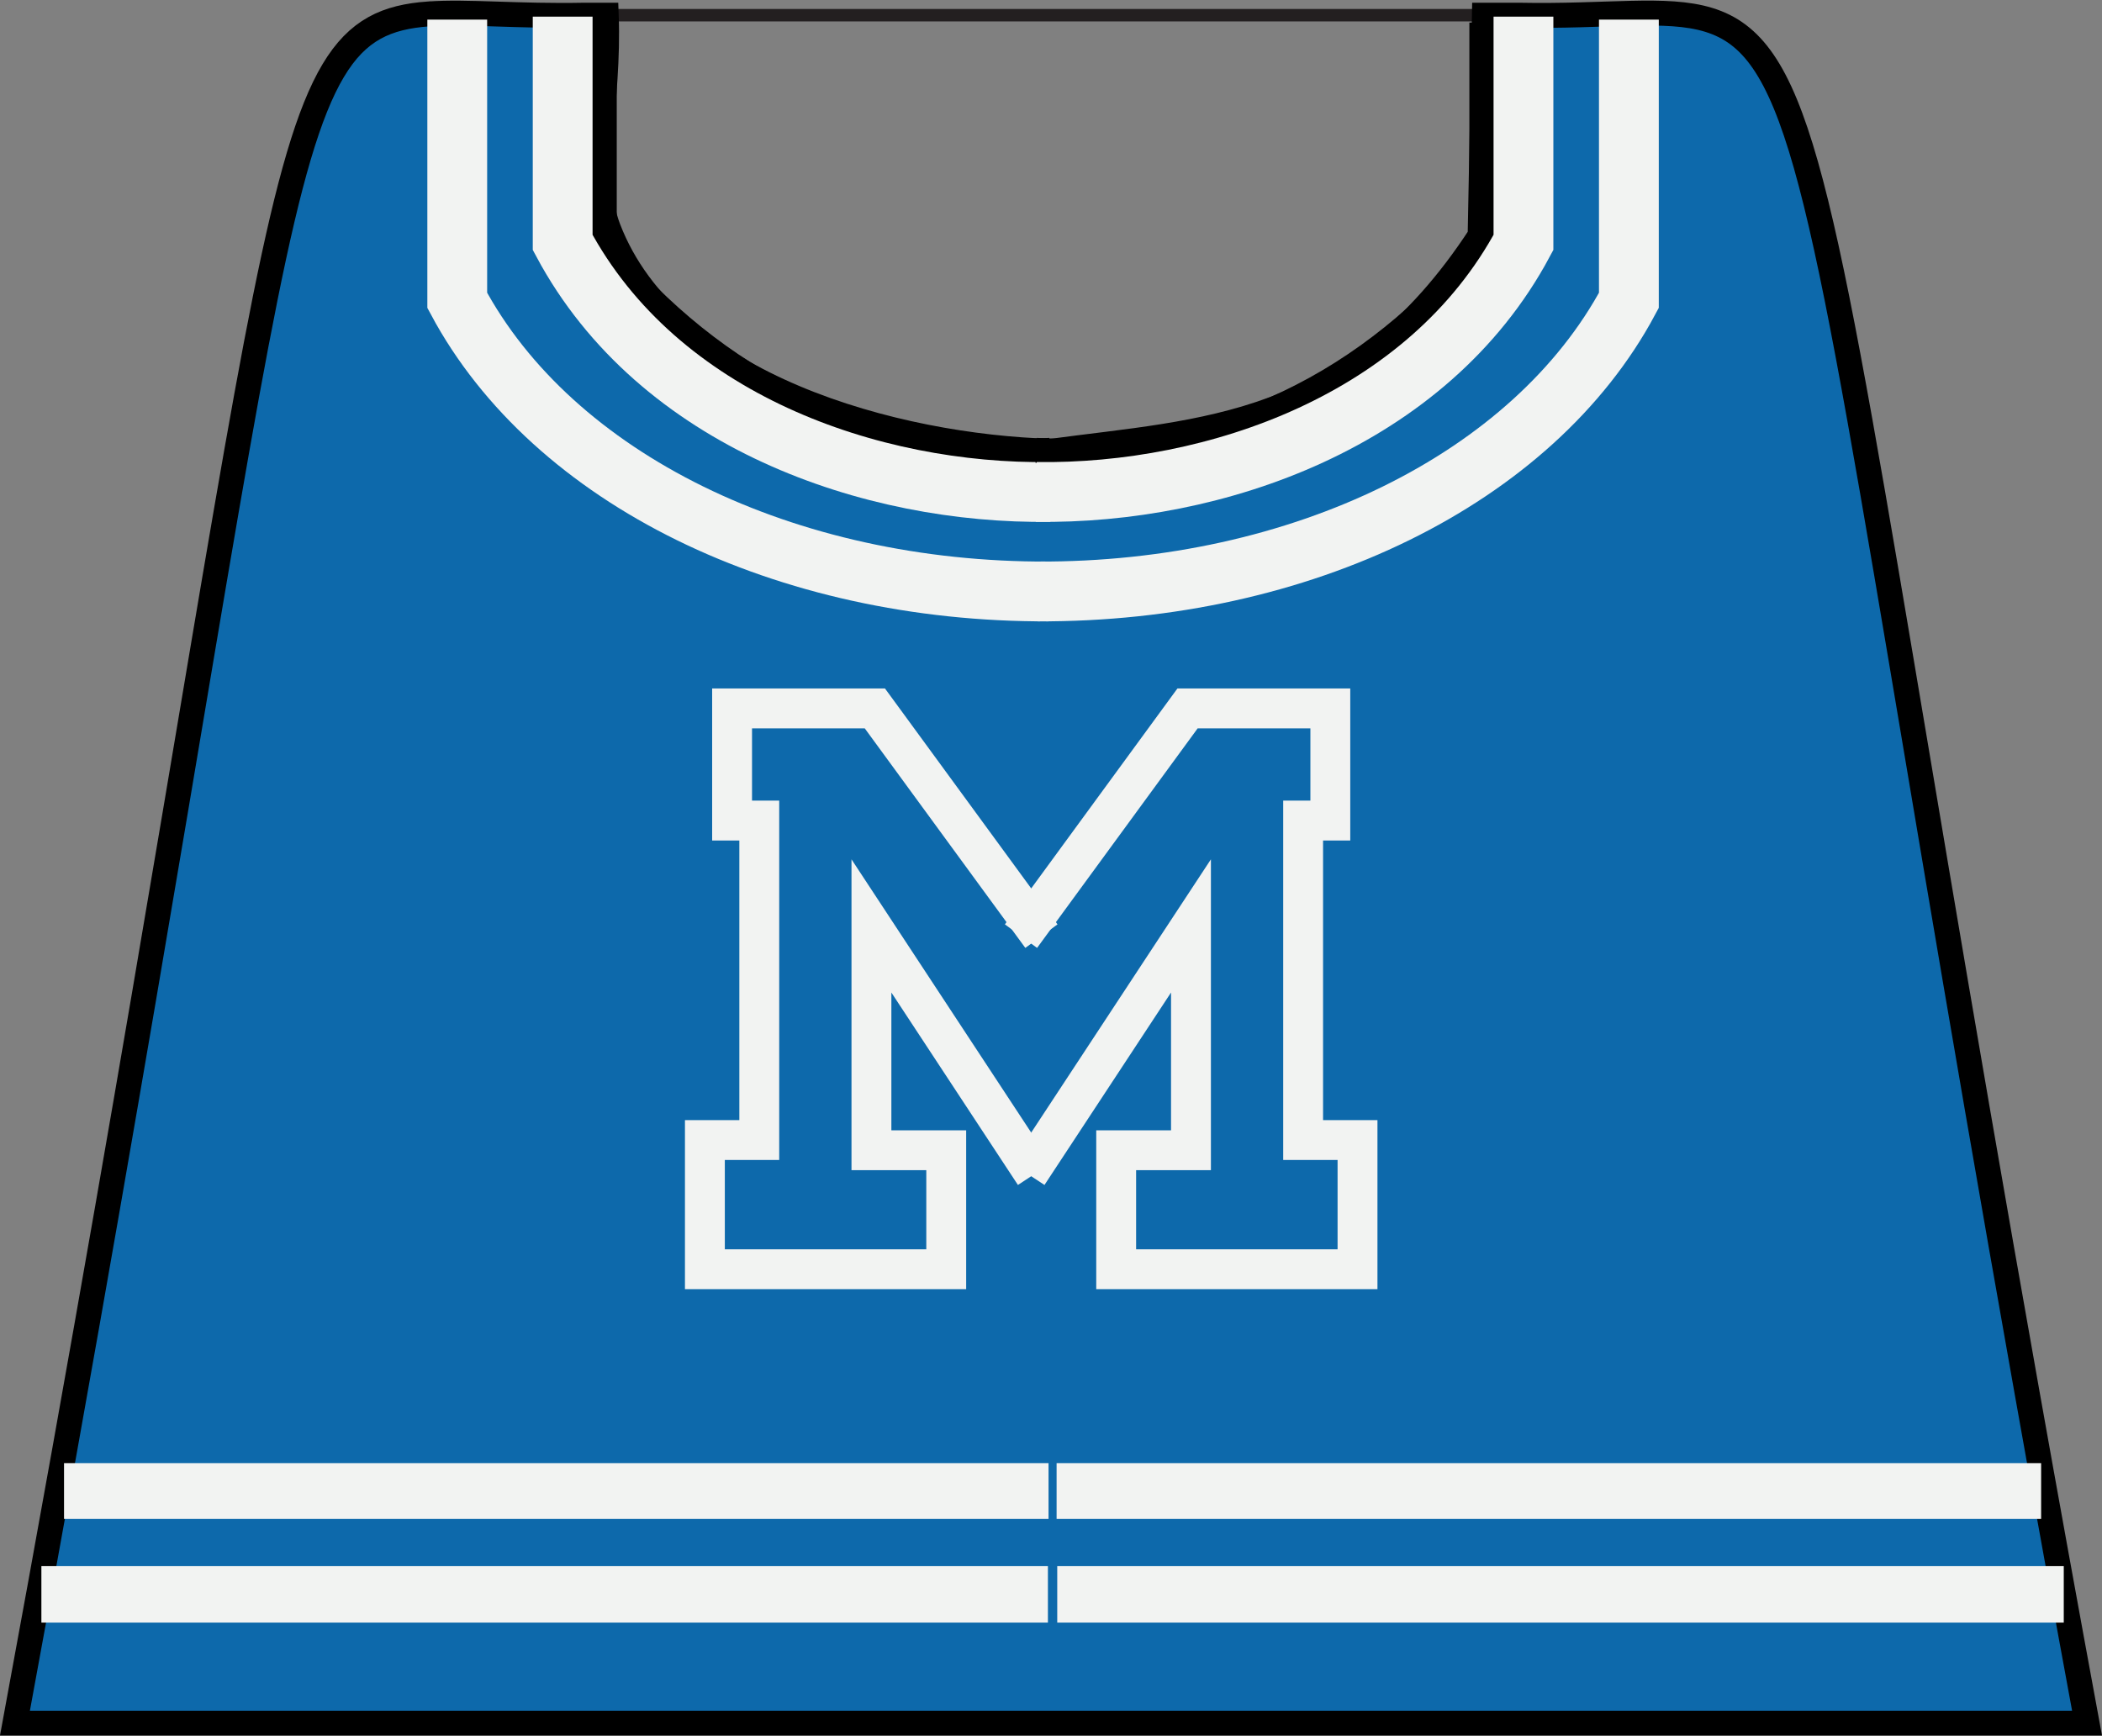 <?xml version="1.0" encoding="UTF-8" standalone="no"?>
<!-- Created with Inkscape (http://www.inkscape.org/) -->

<svg
   xmlns:dc="http://purl.org/dc/elements/1.1/"
   xmlns:cc="http://creativecommons.org/ns#"
   xmlns:rdf="http://www.w3.org/1999/02/22-rdf-syntax-ns#"
   xmlns:svg="http://www.w3.org/2000/svg"
   xmlns="http://www.w3.org/2000/svg"
   xmlns:xlink="http://www.w3.org/1999/xlink"
   xmlns:sodipodi="http://sodipodi.sourceforge.net/DTD/sodipodi-0.dtd"
   xmlns:inkscape="http://www.inkscape.org/namespaces/inkscape"
   width="52.719"
   height="43.536"
   id="svg2"
   version="1.1"
   inkscape:version="0.48.2 r9819"
   sodipodi:docname="varsity.sweetheart_neck.[CMF1 Cheerleader]">
  <rect width="100%" height="100%" fill="#808080" stroke="none"/>
  <defs
     id="defs4">
    <linearGradient
       inkscape:collect="always"
       id="linearGradient4011">
      <stop
         style="stop-color:#ffffff;stop-opacity:1;"
         offset="0"
         id="stop4013" />
      <stop
         style="stop-color:#ffffff;stop-opacity:0;"
         offset="1"
         id="stop4015" />
    </linearGradient>
    <linearGradient
       inkscape:collect="always"
       id="linearGradient3997">
      <stop
         style="stop-color:#ffffff;stop-opacity:1;"
         offset="0"
         id="stop3999" />
      <stop
         style="stop-color:#ffffff;stop-opacity:0;"
         offset="1"
         id="stop4001" />
    </linearGradient>
    <inkscape:path-effect
       effect="skeletal"
       id="path-effect4237"
       is_visible="true"
       pattern="M 0,5 C 0,2.24 2.24,0 5,0 7.76,0 10,2.24 10,5 10,7.76 7.76,10 5,10 2.24,10 0,7.76 0,5 z"
       copytype="single_stretched"
       prop_scale="1"
       scale_y_rel="false"
       spacing="0"
       normal_offset="0"
       tang_offset="0"
       prop_units="false"
       vertical_pattern="false"
       fuse_tolerance="0" />
    <clipPath
       id="clipPath2999"
       clipPathUnits="userSpaceOnUse">
      <path
         id="path3001"
         d="M 0,792 612,792 612,0 0,0 0,792 z"
         inkscape:connector-curvature="0" />
    </clipPath>
    <radialGradient
       gradientUnits="userSpaceOnUse"
       gradientTransform="matrix(0.76,-0.036,0.132,2.752,16.986,-78.269)"
       r="12.65"
       fy="46.658"
       fx="96.306"
       cy="46.658"
       cx="96.306"
       id="radialGradient3972"
       xlink:href="#linearGradient3966"
       inkscape:collect="always" />
    <clipPath
       clipPathUnits="userSpaceOnUse"
       id="clipPath2999-4">
      <path
         inkscape:connector-curvature="0"
         d="M 0,792 612,792 612,0 0,0 0,792 z"
         id="path3001-0" />
    </clipPath>
    <linearGradient
       id="linearGradient3966">
      <stop
         id="stop3968"
         offset="0"
         style="stop-color:#c0ac02;stop-opacity:1;" />
      <stop
         id="stop3970"
         offset="1"
         style="stop-color:#fdea41;stop-opacity:0;" />
    </linearGradient>
    <radialGradient
       inkscape:collect="always"
       xlink:href="#linearGradient3997"
       id="radialGradient4003"
       cx="165.811"
       cy="47.694"
       fx="165.811"
       fy="47.694"
       r="3.812"
       gradientTransform="matrix(0.644,-0.188,0.312,1.07,43.64,27.156)"
       gradientUnits="userSpaceOnUse" />
    <radialGradient
       inkscape:collect="always"
       xlink:href="#linearGradient3997"
       id="radialGradient4007"
       gradientUnits="userSpaceOnUse"
       gradientTransform="matrix(-0.644,-0.188,-0.312,1.07,293.731,27.156)"
       cx="165.811"
       cy="47.694"
       fx="165.811"
       fy="47.694"
       r="3.812" />
    <radialGradient
       inkscape:collect="always"
       xlink:href="#linearGradient4011"
       id="radialGradient4017"
       cx="169.323"
       cy="41.785"
       fx="169.323"
       fy="41.785"
       r="6.983"
       gradientTransform="matrix(0.31,-0.018,0.037,0.633,114.753,21.469)"
       gradientUnits="userSpaceOnUse" />
    <linearGradient
       id="linearGradient3966-2">
      <stop
         style="stop-color:#c0ac02;stop-opacity:1;"
         offset="0"
         id="stop3968-4" />
      <stop
         style="stop-color:#fdea41;stop-opacity:0;"
         offset="1"
         id="stop3970-5" />
    </linearGradient>
    <clipPath
       id="clipPath2999-4-8"
       clipPathUnits="userSpaceOnUse">
      <path
         id="path3001-0-8"
         d="M 0,792 612,792 612,0 0,0 0,792 z"
         inkscape:connector-curvature="0" />
    </clipPath>
    <radialGradient
       inkscape:collect="always"
       xlink:href="#linearGradient3966-2"
       id="radialGradient3972-4"
       cx="96.306"
       cy="46.658"
       fx="96.306"
       fy="46.658"
       r="12.65"
       gradientTransform="matrix(0.76,-0.036,0.132,2.752,16.986,-78.269)"
       gradientUnits="userSpaceOnUse" />
    <clipPath
       clipPathUnits="userSpaceOnUse"
       id="clipPath2999-0">
      <path
         inkscape:connector-curvature="0"
         d="M 0,792 612,792 612,0 0,0 0,792 z"
         id="path3001-9" />
    </clipPath>
    <inkscape:path-effect
       fuse_tolerance="0"
       vertical_pattern="false"
       prop_units="false"
       tang_offset="0"
       normal_offset="0"
       spacing="0"
       scale_y_rel="false"
       prop_scale="1"
       copytype="single_stretched"
       pattern="M 0,5 C 0,2.24 2.24,0 5,0 7.76,0 10,2.24 10,5 10,7.76 7.76,10 5,10 2.24,10 0,7.76 0,5 z"
       is_visible="true"
       id="path-effect4237-4"
       effect="skeletal" />
  </defs>
  <sodipodi:namedview
     id="base"
     pagecolor="#ffffff"
     bordercolor="#666666"
     borderopacity="1.0"
     inkscape:pageopacity="0.0"
     inkscape:pageshadow="2"
     inkscape:zoom="2.0899939"
     inkscape:cx="23.298066"
     inkscape:cy="49.930499"
     inkscape:document-units="px"
     inkscape:current-layer="layer33"
     showgrid="false"
     fit-margin-top="0"
     fit-margin-left="0"
     fit-margin-right="0"
     fit-margin-bottom="0"
     inkscape:window-width="1280"
     inkscape:window-height="968"
     inkscape:window-x="-4"
     inkscape:window-y="-4"
     inkscape:window-maximized="1"
     showguides="true"
     inkscape:guide-bbox="true"
     inkscape:snap-global="false">
    <sodipodi:guide
       orientation="0,1"
       position="11.456,21.675"
       id="guide3274" />
    <sodipodi:guide
       orientation="1,0"
       position="26.306,26.791"
       id="guide3960" />
  </sodipodi:namedview>
  <g
     inkscape:groupmode="layer"
     id="layer33"
     inkscape:label="cheer"
     transform="translate(-142.594,-31.307)">
    <path
       transform="translate(-218.169,-378.376)"
       id="path4124"
       style="fill:none;stroke:#231f20;stroke-width:0.312;stroke-linecap:butt;stroke-linejoin:miter;stroke-miterlimit:4;stroke-opacity:1;stroke-dasharray:none;display:inline"
       d="m 361.138,452.92 c 8.732,-47.294 5.343,-42.679 14.268,-42.856 l 23.44,0 c 8.926,0.177 5.535,-4.438 14.265,42.856 l -51.972,0 z"
       inkscape:connector-curvature="0" />
    <path
       style="fill:#0d69ab;stroke:#000000;stroke-width:0.625;stroke-linecap:butt;stroke-linejoin:miter;stroke-miterlimit:4;stroke-opacity:1;stroke-dasharray:none"
       d="m 153.344,31.656 c -4.197,0.304 -3.28,4.449 -10.375,42.875 l 51.969,0 C 186.208,27.238 189.614,31.865 180.688,31.688 l -0.865,0 -0.107,5.53 c -3.184,4.882 -7.003,4.898 -10.757,5.409 -3.873,-0.111 -9.582,-1.618 -11.107,-5.591 -0.516,-1.346 0.03,-3.148 -0.053,-5.348 l -0.547,0 c -1.673,0.033 -2.938,-0.101 -3.906,-0.031 z"
       id="path4484"
       inkscape:connector-curvature="0"
       sodipodi:nodetypes="sccccccsccs" />
    <path
       style="fill:none;stroke:#000000;stroke-width:0.625;stroke-linecap:butt;stroke-linejoin:miter;stroke-miterlimit:4;stroke-opacity:1;stroke-dasharray:none"
       d="m 157.75,31.873 0,5.663 c 2.752,3.311 6.491,5.328 11.177,5.067"
       id="path4336"
       inkscape:connector-curvature="0"
       sodipodi:nodetypes="ccc" />
    <path
       style="fill:none;stroke:#f2f3f2;stroke-width:1.5;stroke-linecap:butt;stroke-linejoin:miter;stroke-miterlimit:4;stroke-opacity:1;stroke-dasharray:none"
       d="m 156.706,31.724 0,5.664 c 2.4,4.486 7.75,6.323 12.221,6.259"
       id="path4338"
       inkscape:connector-curvature="0"
       sodipodi:nodetypes="ccc" />
    <path
       sodipodi:nodetypes="ccc"
       inkscape:connector-curvature="0"
       id="path4340"
       d="m 154.062,31.799 0,7.042 c 2.4,4.486 8.234,7.329 14.828,7.302"
       style="fill:none;stroke:#f2f3f2;stroke-width:1.5;stroke-linecap:butt;stroke-linejoin:miter;stroke-miterlimit:4;stroke-opacity:1;stroke-dasharray:none" />
    <use
       x="0"
       y="0"
       xlink:href="#path4336"
       id="use4349"
       transform="matrix(-1,0,0,1,337.509,0)"
       width="289.365"
       height="147.969" />
    <use
       x="0"
       y="0"
       xlink:href="#path4338"
       id="use4351"
       transform="matrix(-1,0,0,1,337.509,0)"
       width="289.365"
       height="147.969" />
    <use
       x="0"
       y="0"
       xlink:href="#path4340"
       id="use4353"
       transform="matrix(-1,0,0,1,337.509,0)"
       width="289.365"
       height="147.969" />
    <path
       style="fill:none;stroke:#f2f3f2;stroke-width:1.4;stroke-linecap:butt;stroke-linejoin:miter;stroke-miterlimit:4;stroke-opacity:1;stroke-dasharray:none"
       d="m 168.892,68.708 -24.692,0"
       id="path4355"
       inkscape:connector-curvature="0" />
    <path
       inkscape:connector-curvature="0"
       id="path4357"
       d="m 168.876,71.3 -25.244,0"
       style="fill:none;stroke:#f2f3f2;stroke-width:1.416;stroke-linecap:butt;stroke-linejoin:miter;stroke-miterlimit:4;stroke-opacity:1;stroke-dasharray:none" />
    <use
       x="0"
       y="0"
       xlink:href="#path4355"
       id="use4359"
       transform="matrix(-1,0,0,1,337.986,0)"
       width="289.365"
       height="147.969" />
    <use
       x="0"
       y="0"
       xlink:href="#path4357"
       id="use4361"
       transform="matrix(-1,0,0,1,337.986,0)"
       width="289.365"
       height="147.969" />
    <path
       style="fill:none;stroke:#f2f3f2;stroke-width:1px;stroke-linecap:butt;stroke-linejoin:miter;stroke-opacity:1"
       d="m 168.713,54.789 -4.177,-5.712 -3.581,0 0,2.813 0.682,0 0,8.014 -1.364,0 0,3.24 6.053,0 0,-2.984 -1.876,0 0,-5.627 4.092,6.223"
       id="path4363"
       inkscape:connector-curvature="0" />
    <use
       x="0"
       y="0"
       xlink:href="#path4363"
       id="use4365"
       transform="matrix(-1,0,0,1,336.914,0)"
       width="289.365"
       height="147.969" />
  </g>
  <g
     inkscape:label="template"
     inkscape:groupmode="layer"
     id="layer1"
     transform="translate(-360.763,-409.683)"
     style="display:inline" />
</svg>
